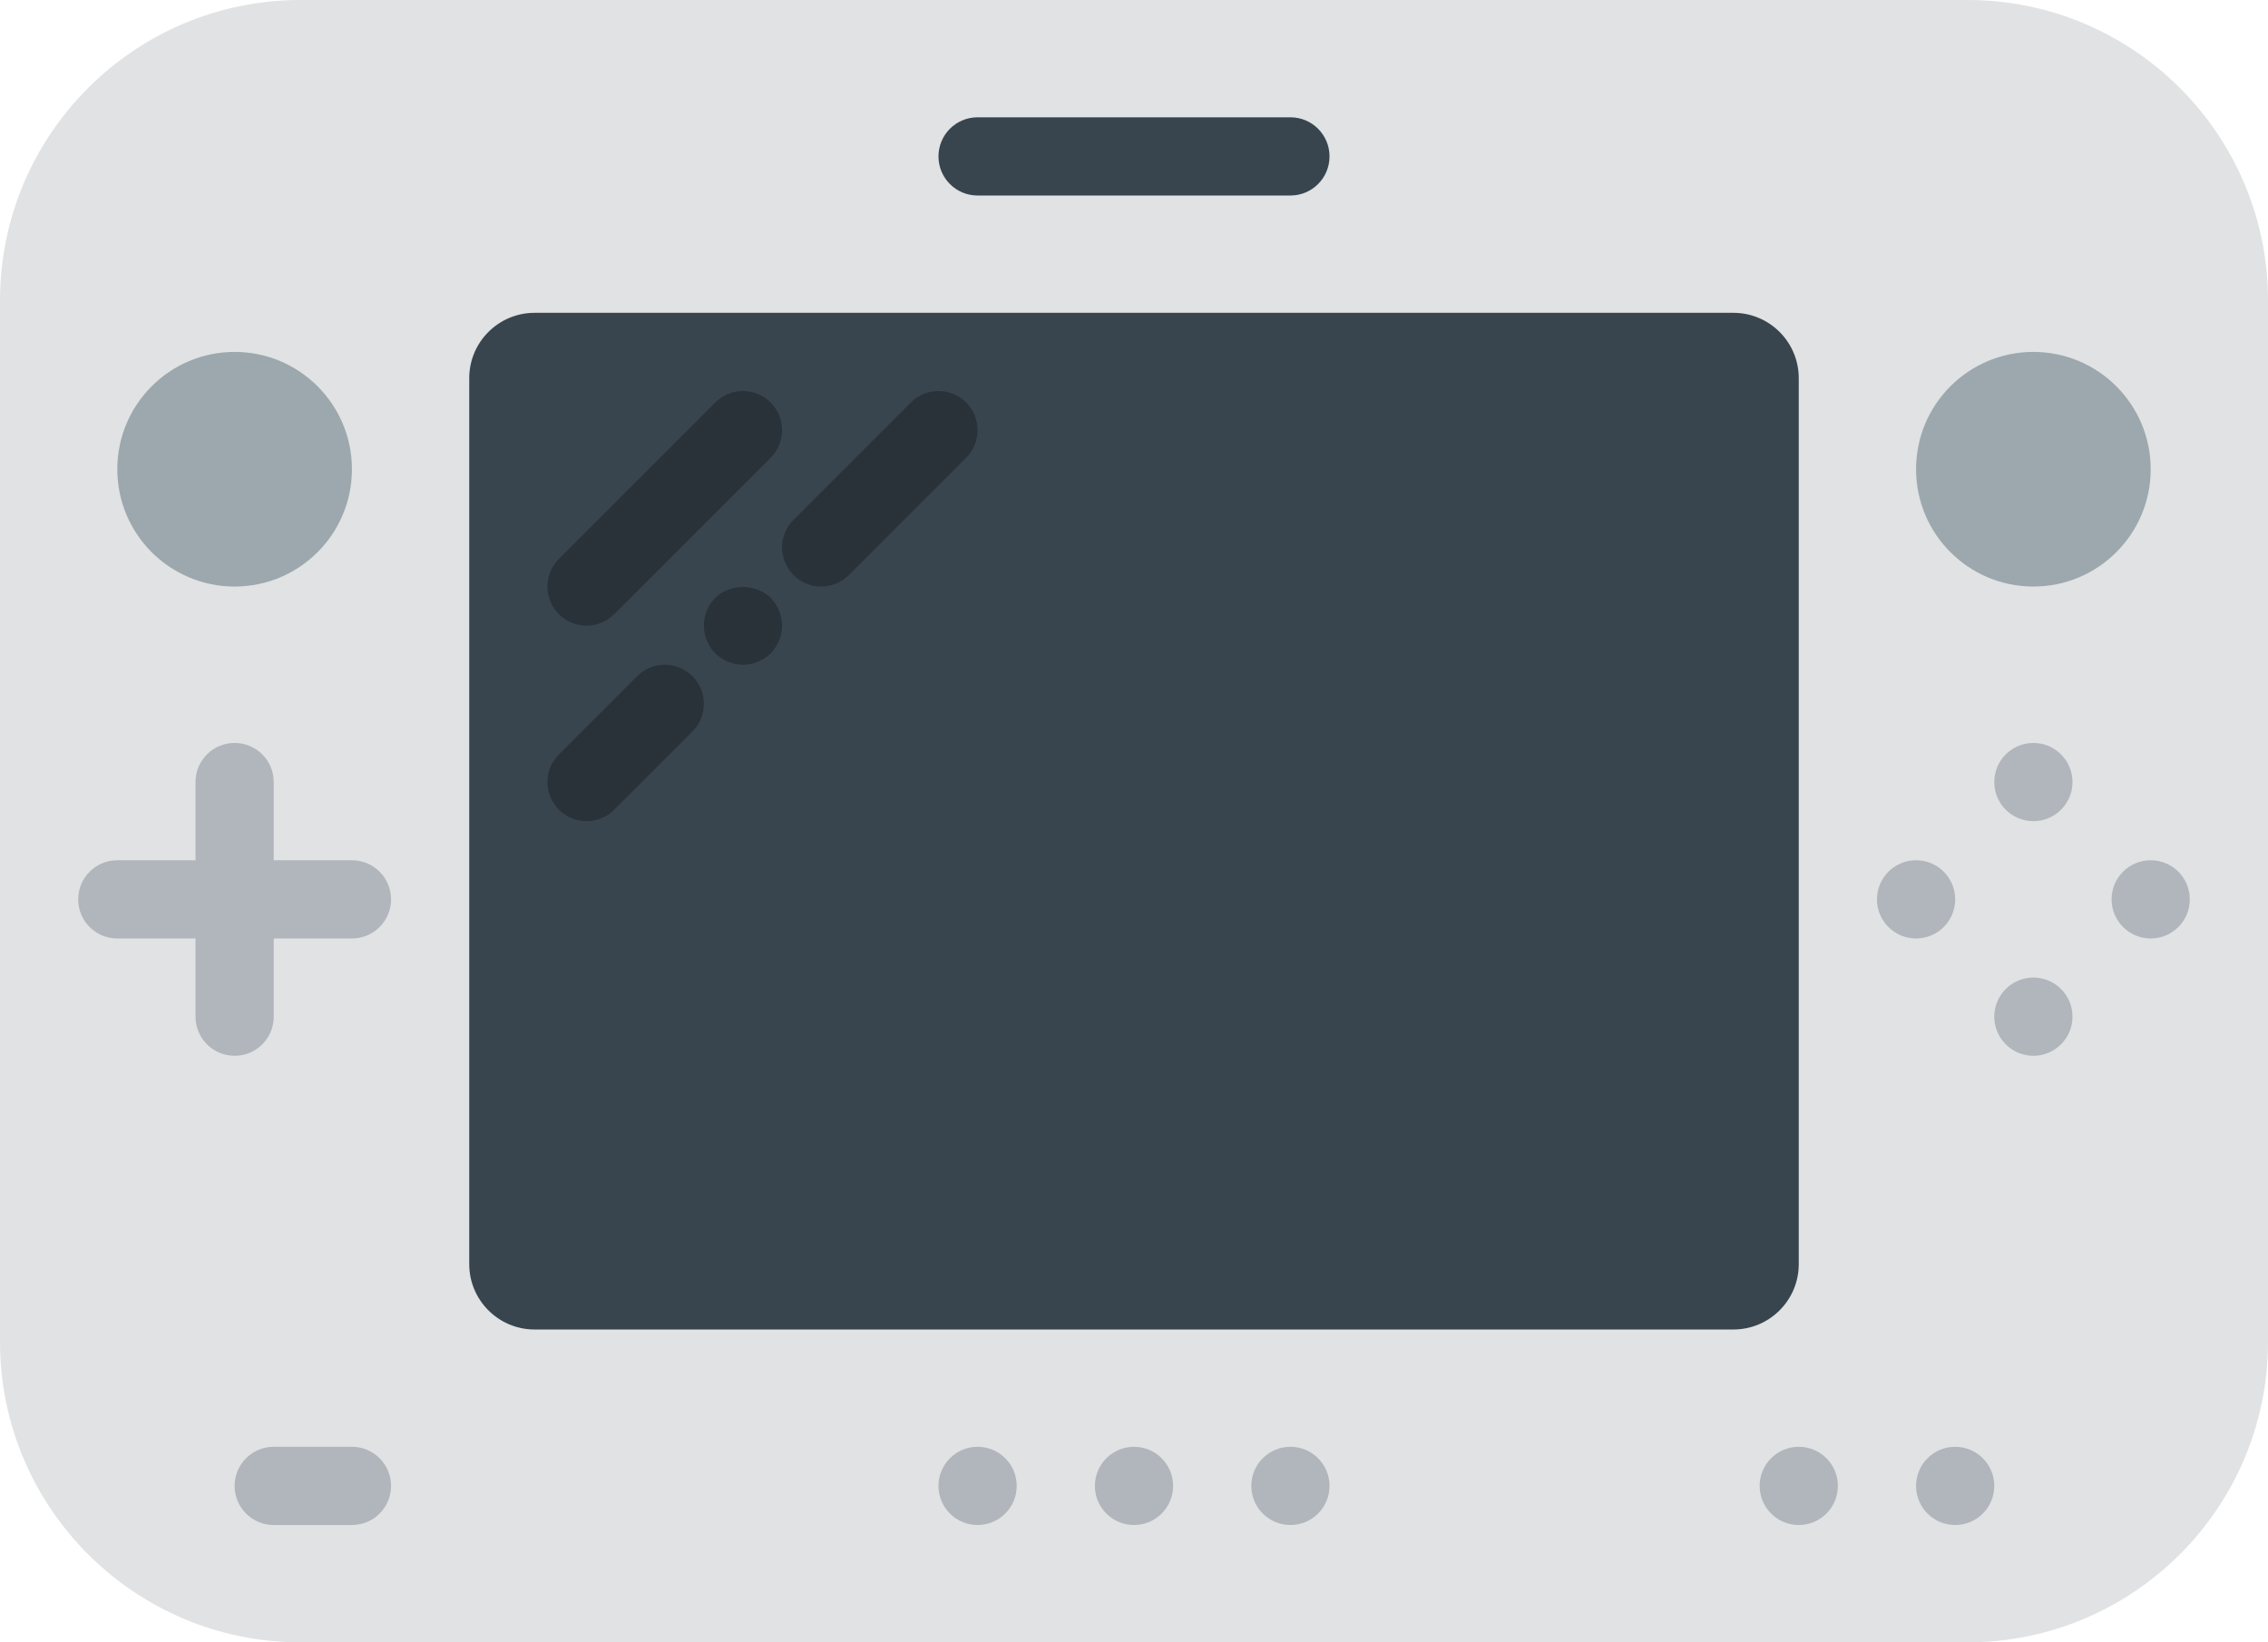 <?xml version="1.0" encoding="UTF-8" standalone="no"?>
<svg width="58px" height="42px" viewBox="0 0 58 42" version="1.1" xmlns="http://www.w3.org/2000/svg" xmlns:xlink="http://www.w3.org/1999/xlink" xmlns:sketch="http://www.bohemiancoding.com/sketch/ns">
    <!-- Generator: Sketch 3.2.2 (9983) - http://www.bohemiancoding.com/sketch -->
    <title>35 - Wii U (Flat)</title>
    <desc>Created with Sketch.</desc>
    <defs></defs>
    <g id="Page-1" stroke="none" stroke-width="1" fill="none" fill-rule="evenodd" sketch:type="MSPage">
        <g id="35---Wii-U-(Flat)" sketch:type="MSLayerGroup">
            <path d="M50.312,42 L7.688,42 C3.442,42 0,38.558 0,34.312 L0,7.688 C0,3.442 3.442,0 7.688,0 L50.312,0 C54.558,0 58,3.442 58,7.688 L58,34.312 C58,38.558 54.558,42 50.312,42" id="Fill-882" fill="#E0E2E3" sketch:type="MSShapeGroup"></path>
            <path d="M44.328,34 L13.672,34 C12.748,34 12,33.251 12,32.328 L12,9.672 C12,8.749 12.748,8 13.672,8 L44.328,8 C45.252,8 46,8.749 46,9.672 L46,32.328 C46,33.251 45.252,34 44.328,34" id="Fill-883" fill="#38454F" sketch:type="MSShapeGroup"></path>
            <path d="M9,12 C9,13.657 7.657,15 6,15 C4.343,15 3,13.657 3,12 C3,10.343 4.343,9 6,9 C7.657,9 9,10.343 9,12" id="Fill-884" fill="#9CA8AD" sketch:type="MSShapeGroup"></path>
            <path d="M55,12 C55,13.657 53.657,15 52,15 C50.343,15 49,13.657 49,12 C49,10.343 50.343,9 52,9 C53.657,9 55,10.343 55,12" id="Fill-885" fill="#9CA8AD" sketch:type="MSShapeGroup"></path>
            <path d="M30,38 C30,38.552 29.552,39 29,39 C28.448,39 28,38.552 28,38 C28,37.448 28.448,37 29,37 C29.552,37 30,37.448 30,38" id="Fill-886" fill="#B0B6BB" sketch:type="MSShapeGroup"></path>
            <path d="M34,38 C34,38.552 33.552,39 33,39 C32.448,39 32,38.552 32,38 C32,37.448 32.448,37 33,37 C33.552,37 34,37.448 34,38" id="Fill-887" fill="#B0B6BB" sketch:type="MSShapeGroup"></path>
            <path d="M47,38 C47,38.552 46.552,39 46,39 C45.448,39 45,38.552 45,38 C45,37.448 45.448,37 46,37 C46.552,37 47,37.448 47,38" id="Fill-888" fill="#B0B6BB" sketch:type="MSShapeGroup"></path>
            <path d="M53,20 C53,20.552 52.552,21 52,21 C51.448,21 51,20.552 51,20 C51,19.448 51.448,19 52,19 C52.552,19 53,19.448 53,20" id="Fill-889" fill="#B0B6BB" sketch:type="MSShapeGroup"></path>
            <path d="M53,26 C53,26.552 52.552,27 52,27 C51.448,27 51,26.552 51,26 C51,25.448 51.448,25 52,25 C52.552,25 53,25.448 53,26" id="Fill-890" fill="#B0B6BB" sketch:type="MSShapeGroup"></path>
            <path d="M56,23 C56,23.552 55.552,24 55,24 C54.448,24 54,23.552 54,23 C54,22.448 54.448,22 55,22 C55.552,22 56,22.448 56,23" id="Fill-891" fill="#B0B6BB" sketch:type="MSShapeGroup"></path>
            <path d="M50,23 C50,23.552 49.552,24 49,24 C48.448,24 48,23.552 48,23 C48,22.448 48.448,22 49,22 C49.552,22 50,22.448 50,23" id="Fill-892" fill="#B0B6BB" sketch:type="MSShapeGroup"></path>
            <path d="M51,38 C51,38.552 50.552,39 50,39 C49.448,39 49,38.552 49,38 C49,37.448 49.448,37 50,37 C50.552,37 51,37.448 51,38" id="Fill-893" fill="#B0B6BB" sketch:type="MSShapeGroup"></path>
            <path d="M26,38 C26,38.552 25.552,39 25,39 C24.448,39 24,38.552 24,38 C24,37.448 24.448,37 25,37 C25.552,37 26,37.448 26,38" id="Fill-894" fill="#B0B6BB" sketch:type="MSShapeGroup"></path>
            <path d="M9,39 L7,39 C6.447,39 6,38.553 6,38 C6,37.447 6.447,37 7,37 L9,37 C9.553,37 10,37.447 10,38 C10,38.553 9.553,39 9,39" id="Fill-895" fill="#B0B6BB" sketch:type="MSShapeGroup"></path>
            <path d="M6,27 C5.447,27 5,26.553 5,26 L5,20 C5,19.447 5.447,19 6,19 C6.553,19 7,19.447 7,20 L7,26 C7,26.553 6.553,27 6,27" id="Fill-896" fill="#B0B6BB" sketch:type="MSShapeGroup"></path>
            <path d="M9,24 L3,24 C2.447,24 2,23.553 2,23 C2,22.447 2.447,22 3,22 L9,22 C9.553,22 10,22.447 10,23 C10,23.553 9.553,24 9,24" id="Fill-897" fill="#B0B6BB" sketch:type="MSShapeGroup"></path>
            <path d="M33,5 L25,5 C24.447,5 24,4.553 24,4 C24,3.447 24.447,3 25,3 L33,3 C33.553,3 34,3.447 34,4 C34,4.553 33.553,5 33,5" id="Fill-898" fill="#38454F" sketch:type="MSShapeGroup"></path>
            <path d="M15,16 C15.256,16 15.512,15.902 15.707,15.707 L19.707,11.707 C20.098,11.316 20.098,10.684 19.707,10.293 C19.316,9.902 18.684,9.902 18.293,10.293 L14.293,14.293 C13.902,14.684 13.902,15.317 14.293,15.707 C14.488,15.902 14.744,16 15,16" id="Fill-1516" fill="#283238" sketch:type="MSShapeGroup"></path>
            <path d="M16.293,17.293 L14.293,19.293 C13.902,19.684 13.902,20.316 14.293,20.707 C14.488,20.902 14.744,21 15,21 C15.256,21 15.512,20.902 15.707,20.707 L17.707,18.707 C18.098,18.317 18.098,17.684 17.707,17.293 C17.316,16.902 16.684,16.902 16.293,17.293" id="Fill-1517" fill="#283238" sketch:type="MSShapeGroup"></path>
            <path d="M18.29,15.29 C18.109,15.48 18,15.73 18,16 C18,16.26 18.109,16.52 18.29,16.71 C18.479,16.89 18.74,17 19,17 C19.26,17 19.519,16.89 19.71,16.71 C19.89,16.52 20,16.26 20,16 C20,15.74 19.89,15.48 19.71,15.29 C19.33,14.92 18.66,14.92 18.29,15.29" id="Fill-1518" fill="#283238" sketch:type="MSShapeGroup"></path>
            <path d="M24.707,10.293 C24.316,9.902 23.684,9.902 23.293,10.293 L20.293,13.293 C19.902,13.684 19.902,14.316 20.293,14.707 C20.488,14.902 20.744,15 21,15 C21.256,15 21.512,14.902 21.707,14.707 L24.707,11.707 C25.098,11.316 25.098,10.684 24.707,10.293" id="Fill-1519" fill="#283238" sketch:type="MSShapeGroup"></path>
        </g>
    </g>
</svg>
